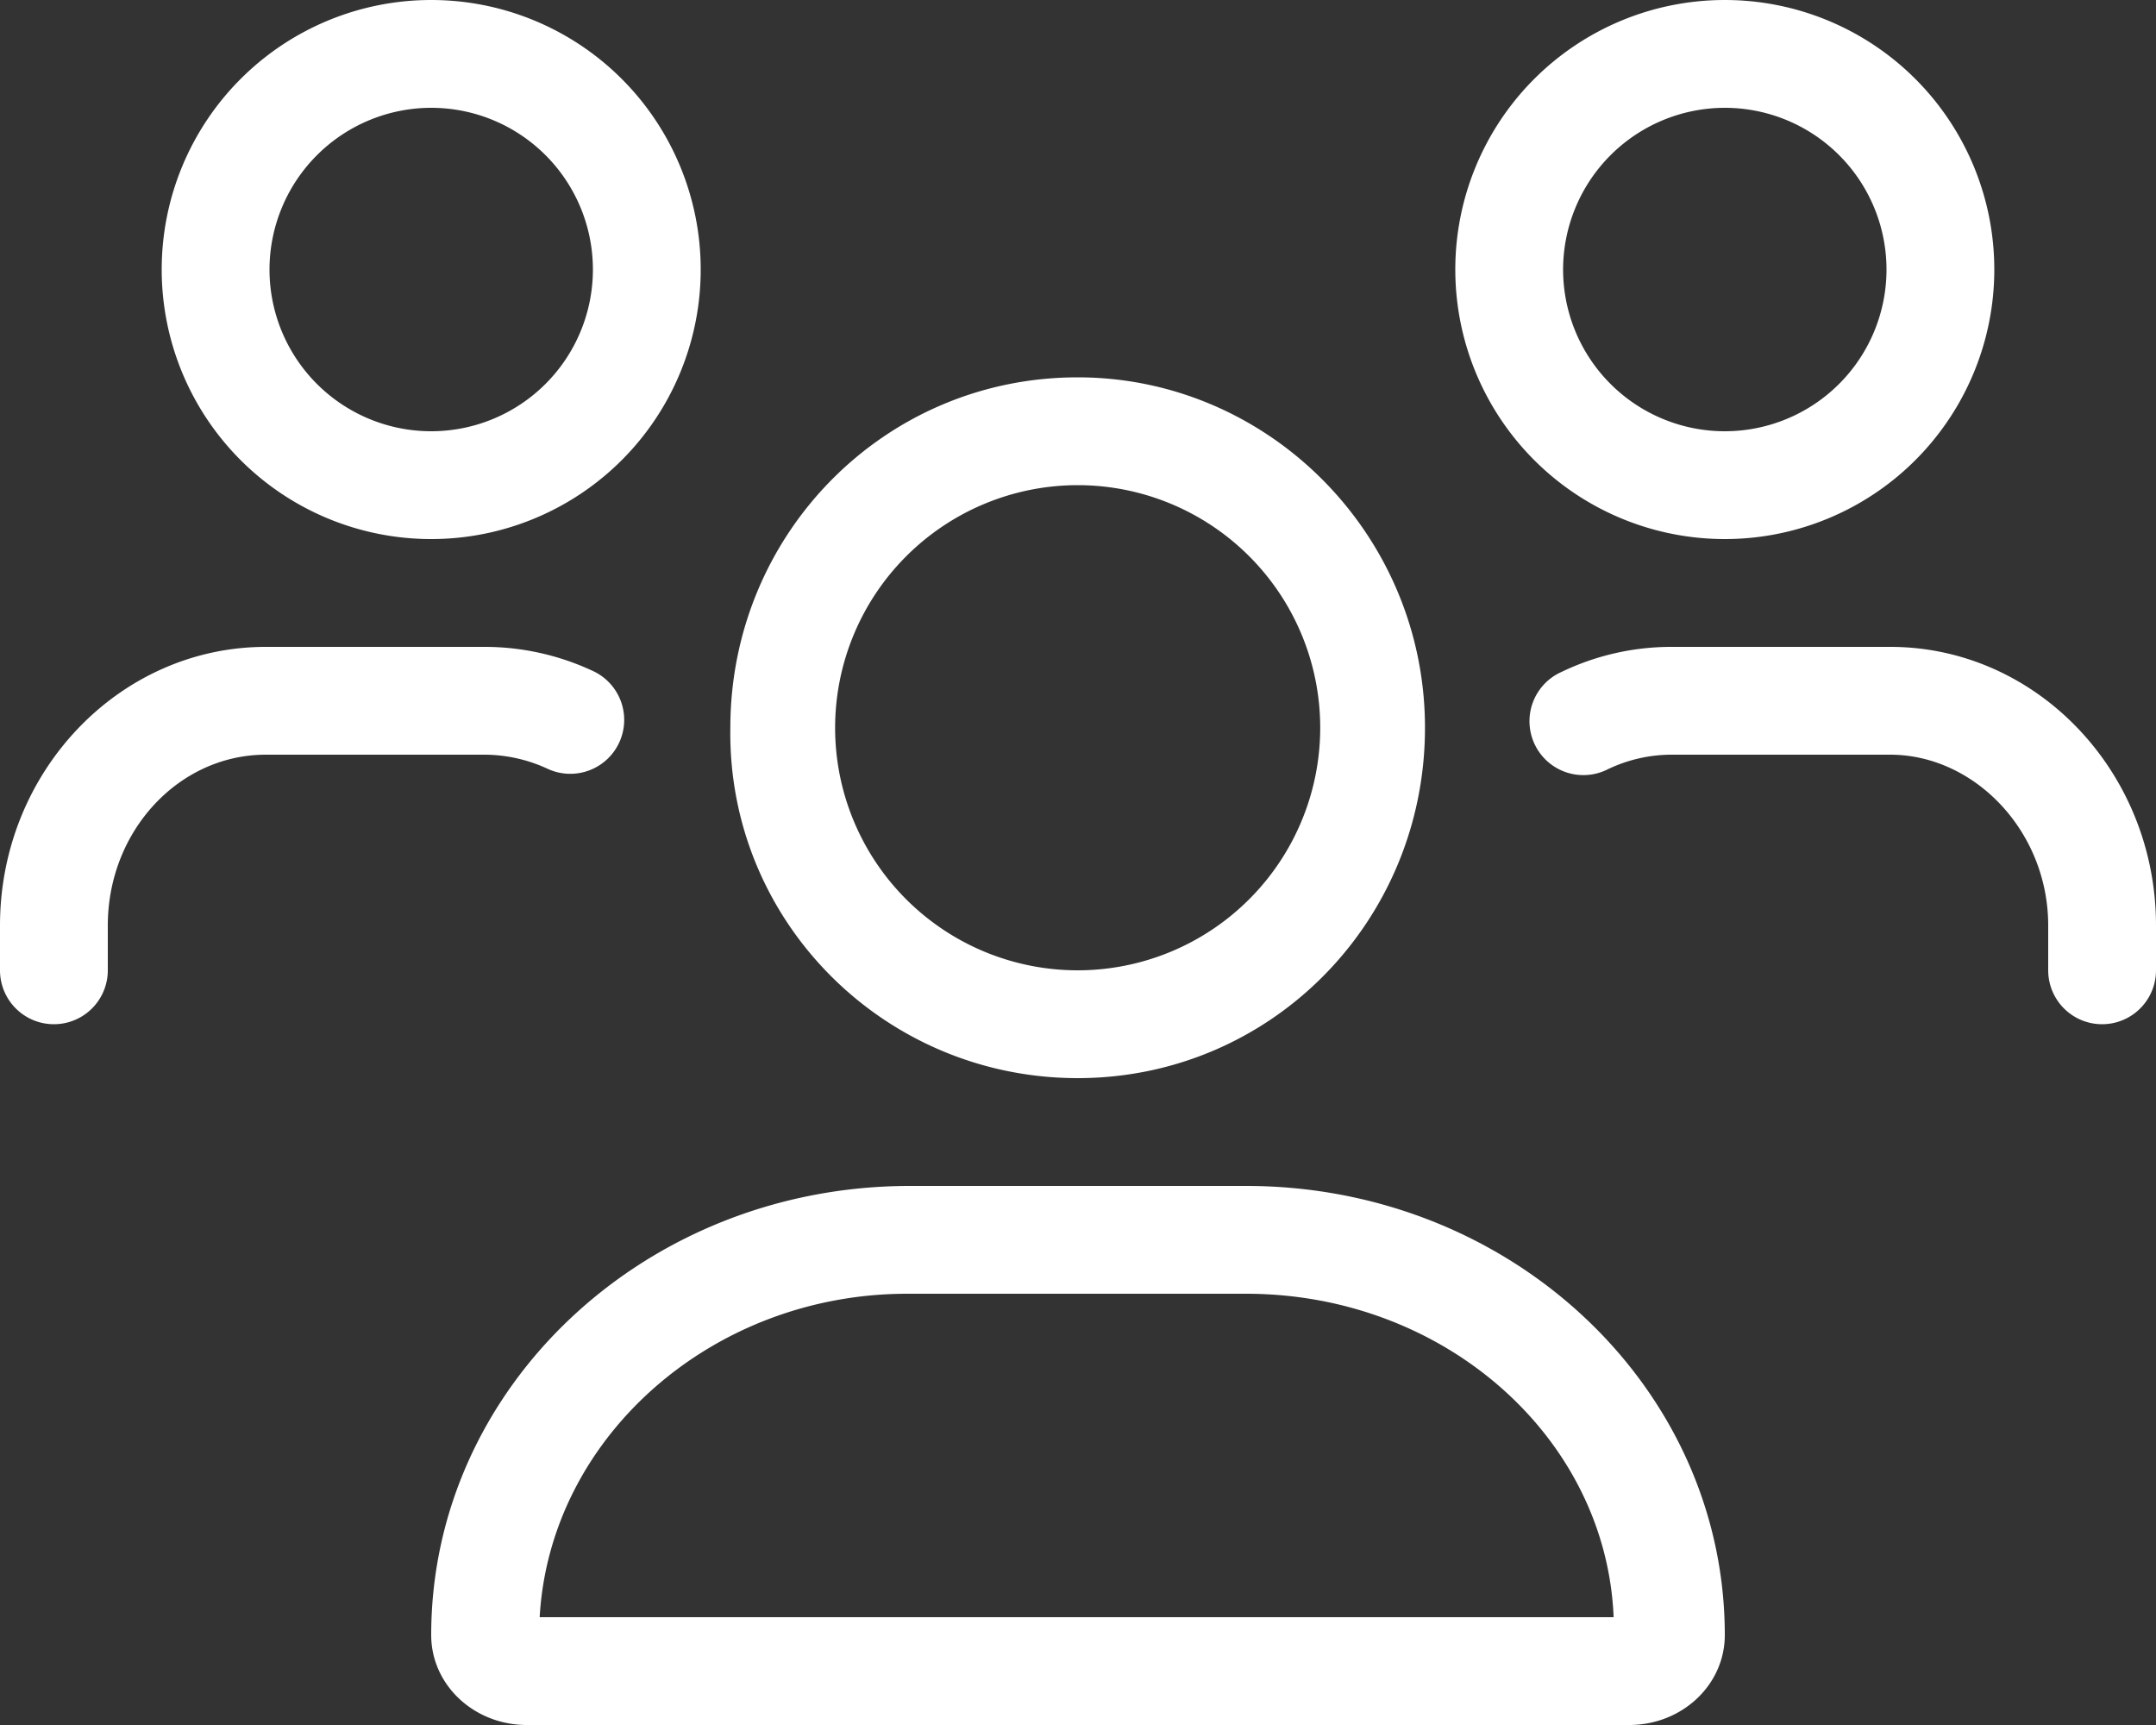 <svg xmlns="http://www.w3.org/2000/svg" width="640" height="512" viewBox="0 0 640 512">
  <rect x="0" y="0" width="640" height="512" fill="#333333" stroke="none"/>
  <path id="users-light_1_" data-name="users-light (1)" d="M319.9,320C377.31,320,423,273.44,423,216S376.46,112,319.9,112c-57.41,0-103.1,46.56-103.1,104C215.9,273.4,262.5,320,319.9,320Zm0-176a72,72,0,1,1-72,72A72.061,72.061,0,0,1,319.9,144Zm50,208H270.1C191.6,352,128,411.7,128,485.3c0,14.8,12.7,26.7,28.4,26.7H483.6c15.7,0,28.4-11.9,28.4-26.7C512,411.7,448.4,352,369.9,352ZM160.2,480c3.021-53.41,51.19-96,109.1-96H369.9c58.78,0,106.9,42.59,109.1,96ZM512,160a80,80,0,1,0-80-80A80,80,0,0,0,512,160Zm0-128a48,48,0,1,1-48,48A48.051,48.051,0,0,1,512,32ZM128,160A80,80,0,1,0,48,80,80,80,0,0,0,128,160Zm0-128A48,48,0,1,1,80,80,48.051,48.051,0,0,1,128,32ZM561.1,192H496a75.124,75.124,0,0,0-32.47,7.438,16,16,0,1,0,13.716,28.9A43.918,43.918,0,0,1,496,224h65.08C586.1,224,608,246.7,608,274.7V288a16,16,0,0,0,32,0V274.7C640,229.1,604.6,192,561.1,192ZM162.8,228.3a16,16,0,0,0,13.716-28.9A75.836,75.836,0,0,0,144,192H78.92C35.41,192,0,229.1,0,274.7V288a16,16,0,0,0,32,0V274.7c0-28,21.05-50.7,46.92-50.7H144A44.851,44.851,0,0,1,162.8,228.3Z" fill="#fff"/>
</svg>
